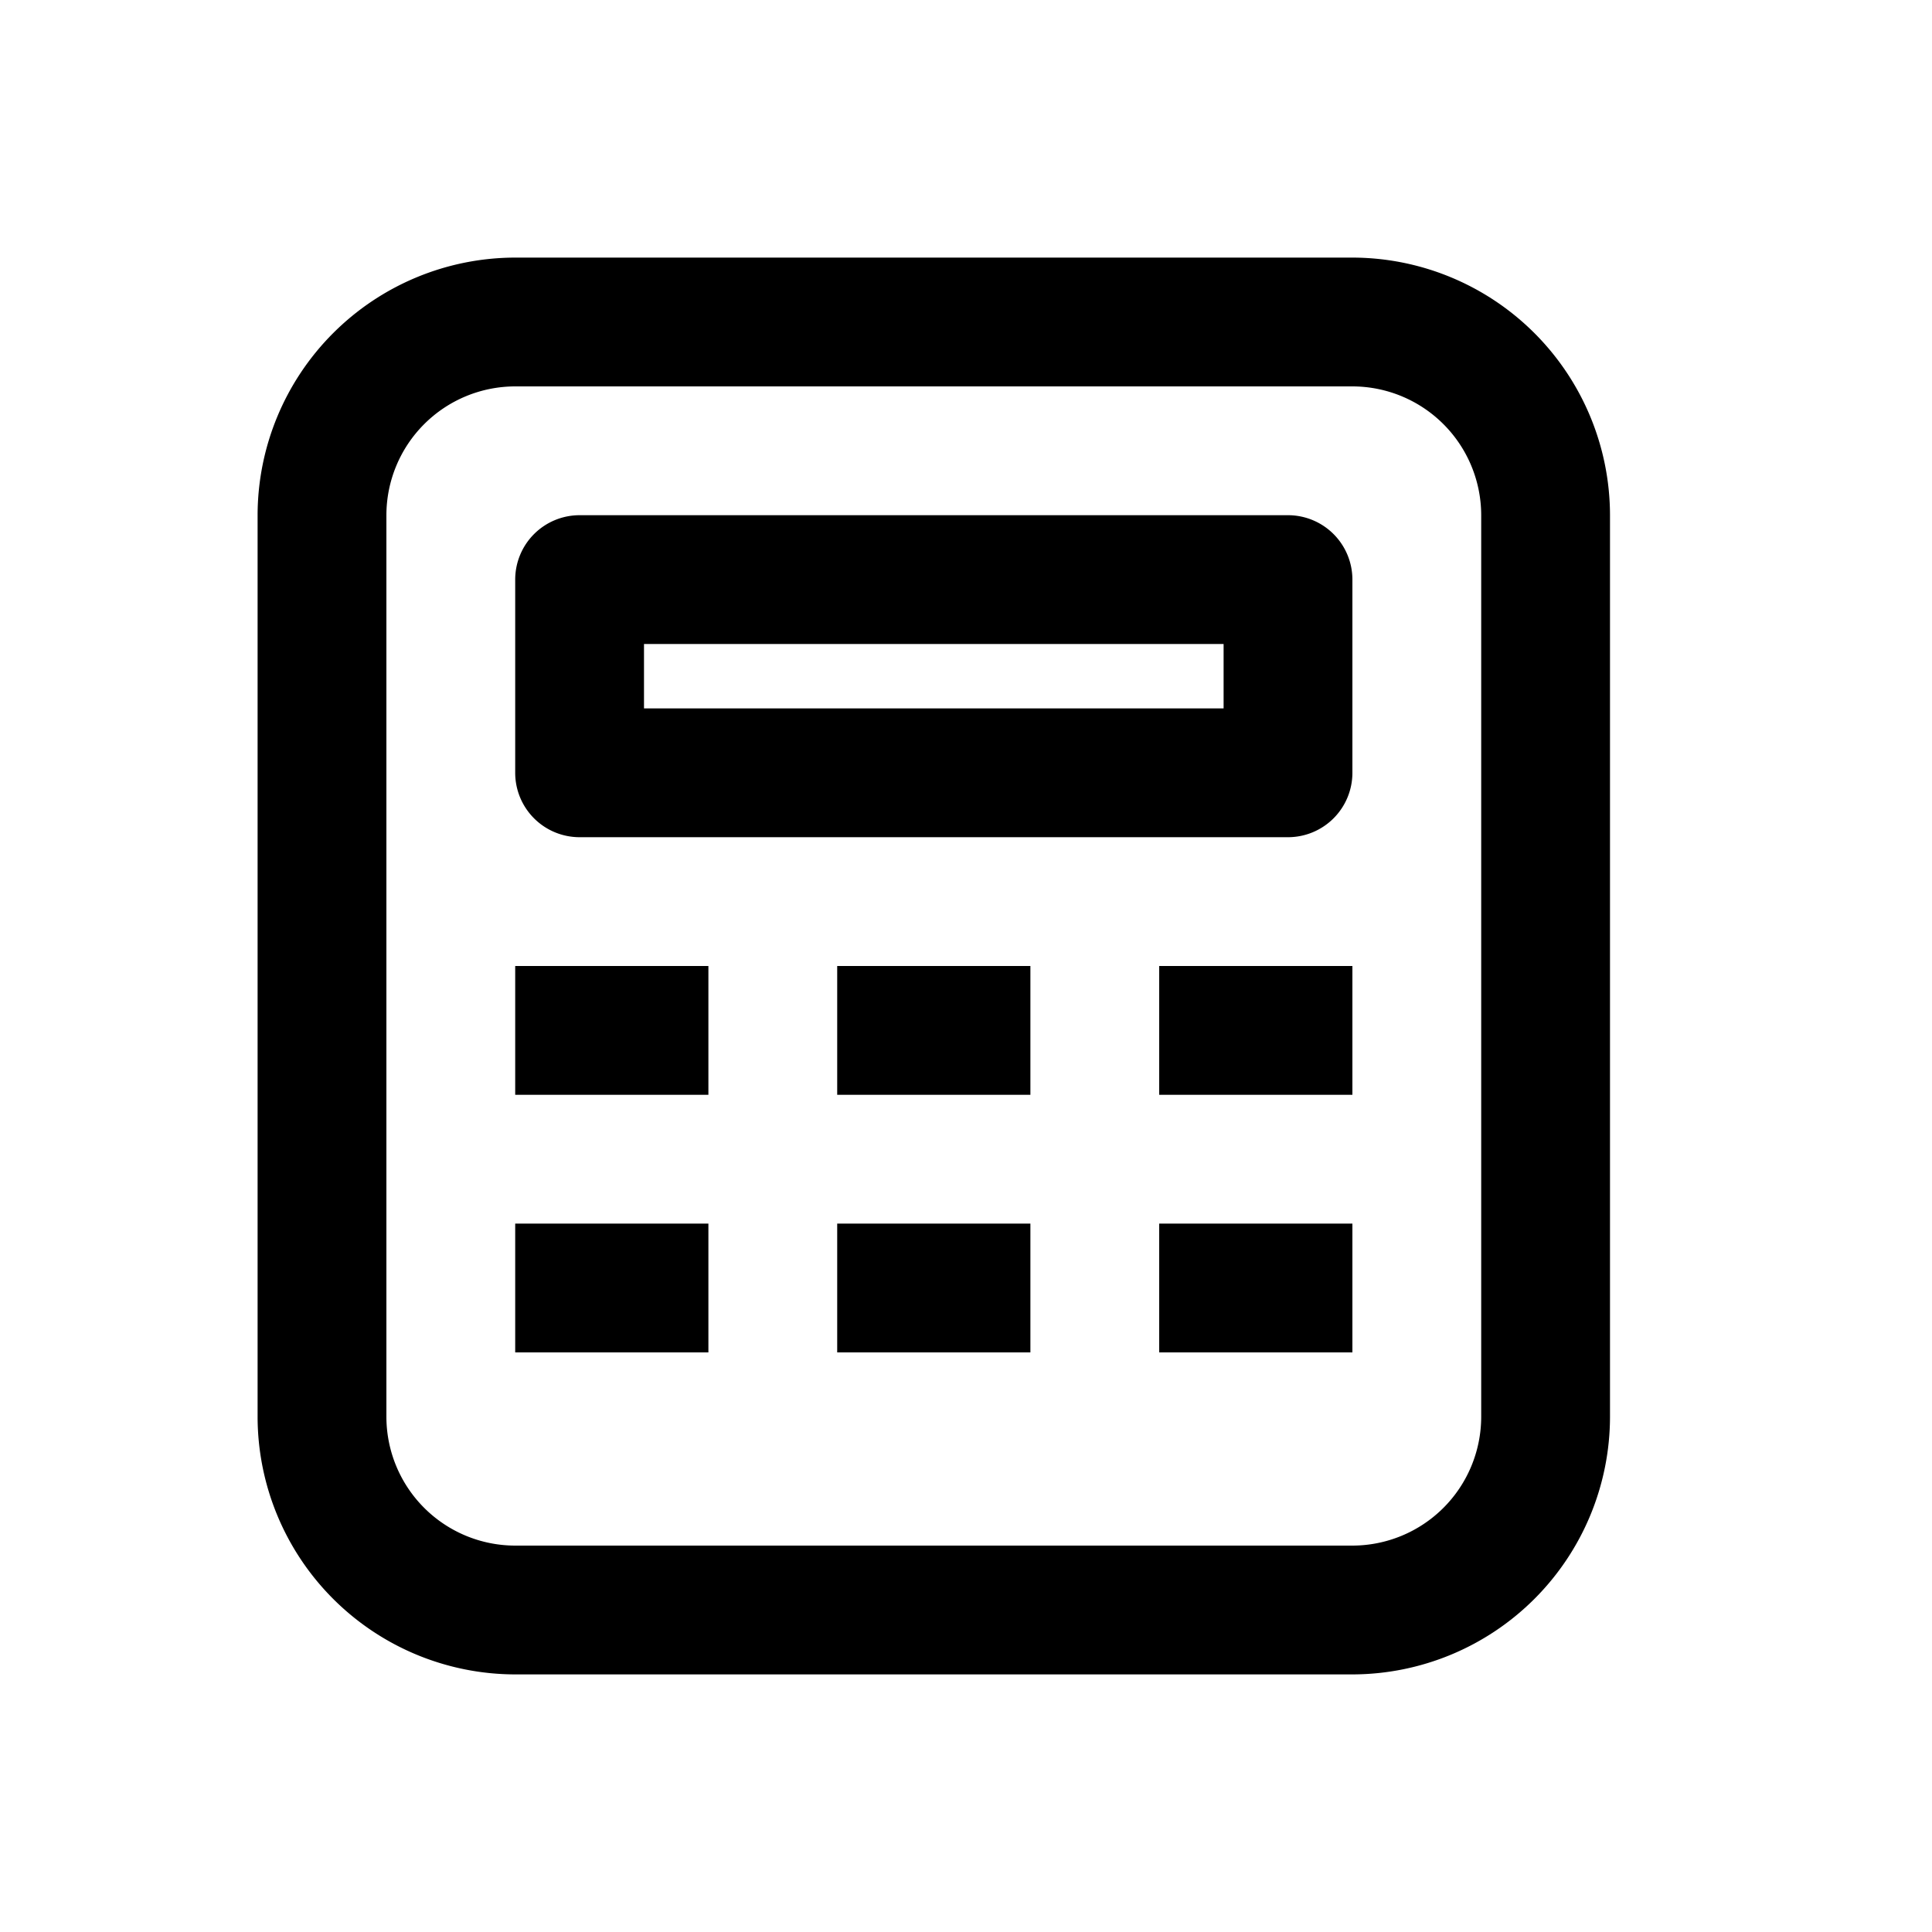 <svg xmlns="http://www.w3.org/2000/svg" viewBox="0 0 30 30"><title>calendar_icon@1x</title><g id="art"><path d="M21,26H8a4.005,4.005,0,0,1-4-4V8A4.005,4.005,0,0,1,8,4H21a4.005,4.005,0,0,1,4,4V22A4.005,4.005,0,0,1,21,26ZM8,6A2.002,2.002,0,0,0,6,8V22a2.002,2.002,0,0,0,2,2H21a2.002,2.002,0,0,0,2-2V8a2.002,2.002,0,0,0-2-2Zm12,7H9a1,1,0,0,1-1-1V9A1,1,0,0,1,9,8H20a1,1,0,0,1,1,1v3A1,1,0,0,1,20,13ZM10,11h9V10H10Zm1,4H8v2h3Zm5,0H13v2h3Zm5,0H18v2h3ZM11,19H8v2h3Zm5,0H13v2h3Zm5,0H18v2h3Z"/></g></svg>
